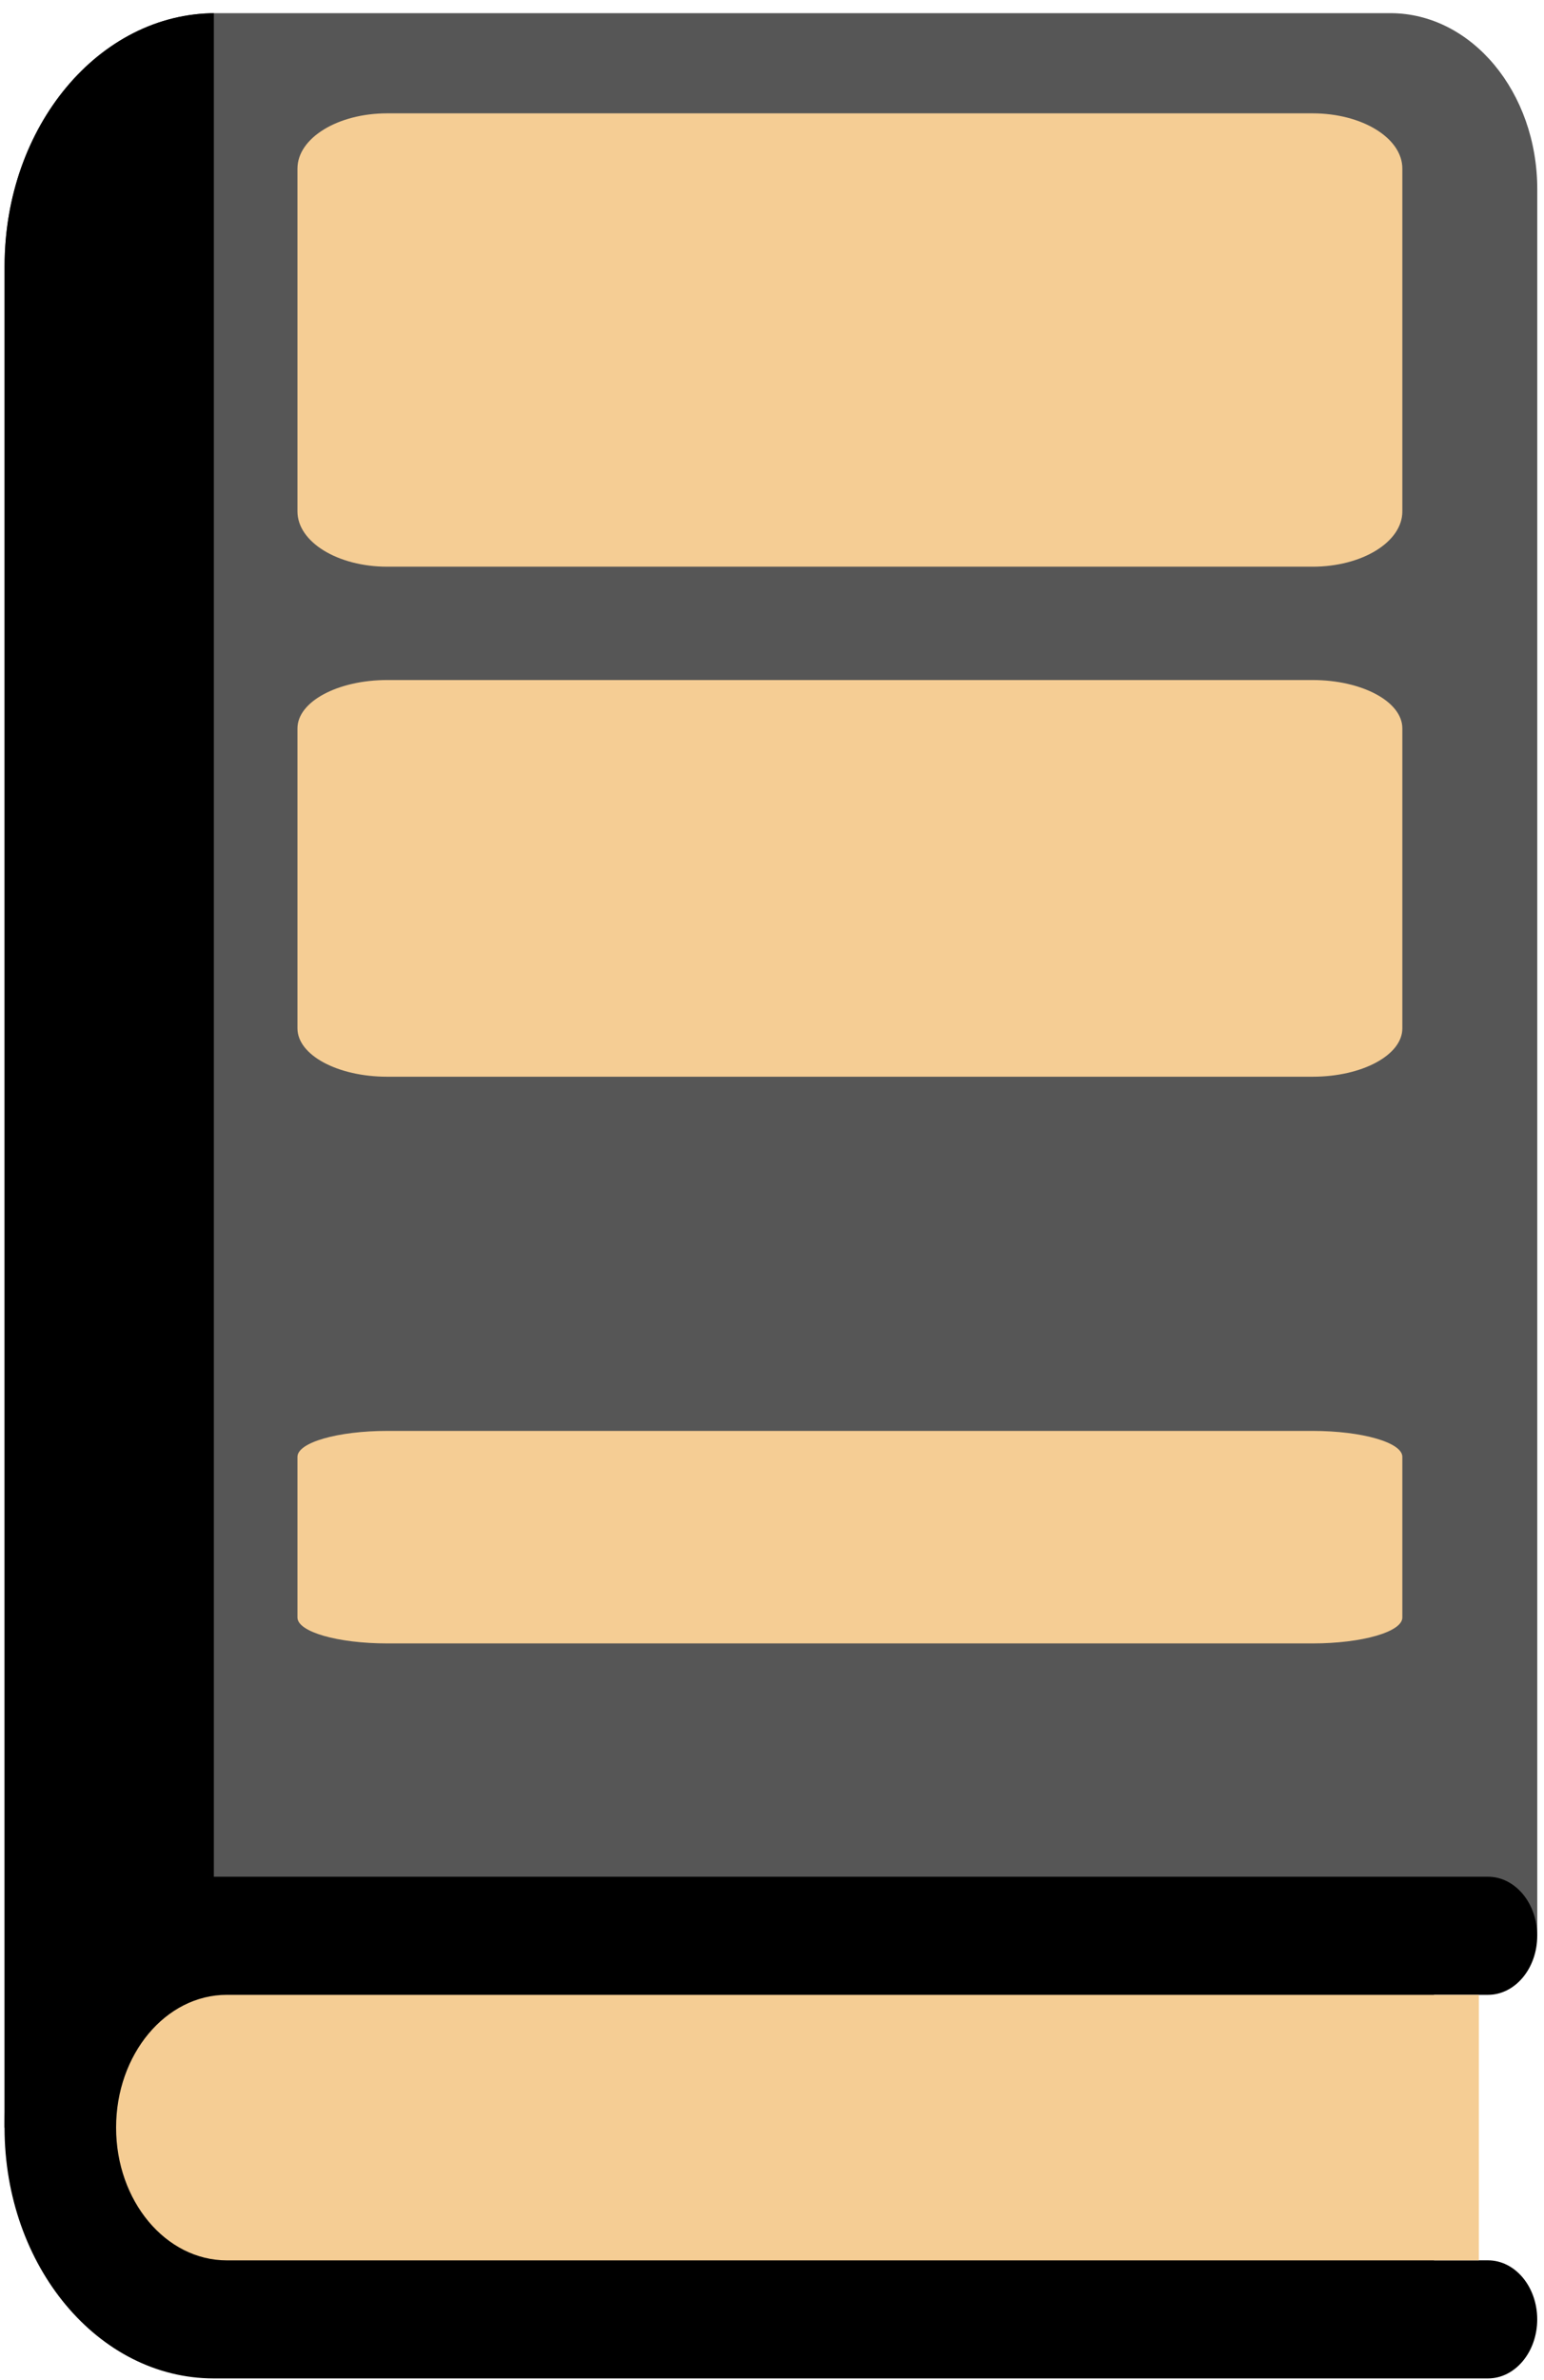 <svg width="109" height="168" viewBox="0 0 109 168" fill="none" xmlns="http://www.w3.org/2000/svg">
<path d="M0.324 150.176V18.785C0.324 8.924 6.993 0.929 15.222 0.929H98.151C103.88 0.929 108.525 6.496 108.525 13.363V136.636C107.355 143.854 46.646 146.319 0.324 150.176Z" fill="#565656"/>
<path d="M15.097 0.929V145.85L0.324 150.176V18.785C0.324 8.924 6.993 0.929 15.222 0.929" fill="black"/>
<path d="M101.237 140.804H105.043C106.964 140.804 108.521 138.938 108.521 136.636C108.521 134.334 106.964 132.468 105.043 132.468H15.092C6.933 132.468 0.32 140.394 0.32 150.174C0.32 159.954 6.933 167.88 15.092 167.88H105.043C106.964 167.88 108.521 166.014 108.521 163.712C108.521 161.41 106.964 159.544 105.043 159.544H101.237V140.804Z" fill="black"/>
<path d="M27.337 40H92.662C96.162 40 99 38.254 99 36.1V11.9C99 9.746 96.162 8 92.662 8H27.337C23.838 8 21 9.746 21 11.9V36.1C21 38.254 23.838 40 27.337 40Z" fill="#F5CD94"/>
<path d="M27.337 76H92.662C96.162 76 99 74.472 99 72.588V51.412C99 49.528 96.162 48 92.662 48H27.337C23.838 48 21 49.528 21 51.412V72.588C21 74.472 23.838 76 27.337 76Z" fill="#F5CD94"/>
<path d="M27.337 116H92.662C96.162 116 99 115.181 99 114.172V102.828C99 101.819 96.162 101 92.662 101H27.337C23.838 101 21 101.819 21 102.828V114.172C21 115.181 23.838 116 27.337 116Z" fill="#F5CD94"/>
<path d="M16.015 159.547H104.402V140.804H16.015C11.697 140.804 8.196 145 8.196 150.176C8.196 155.351 11.697 159.547 16.015 159.547Z" fill="#F5CD94"/>
</svg>
